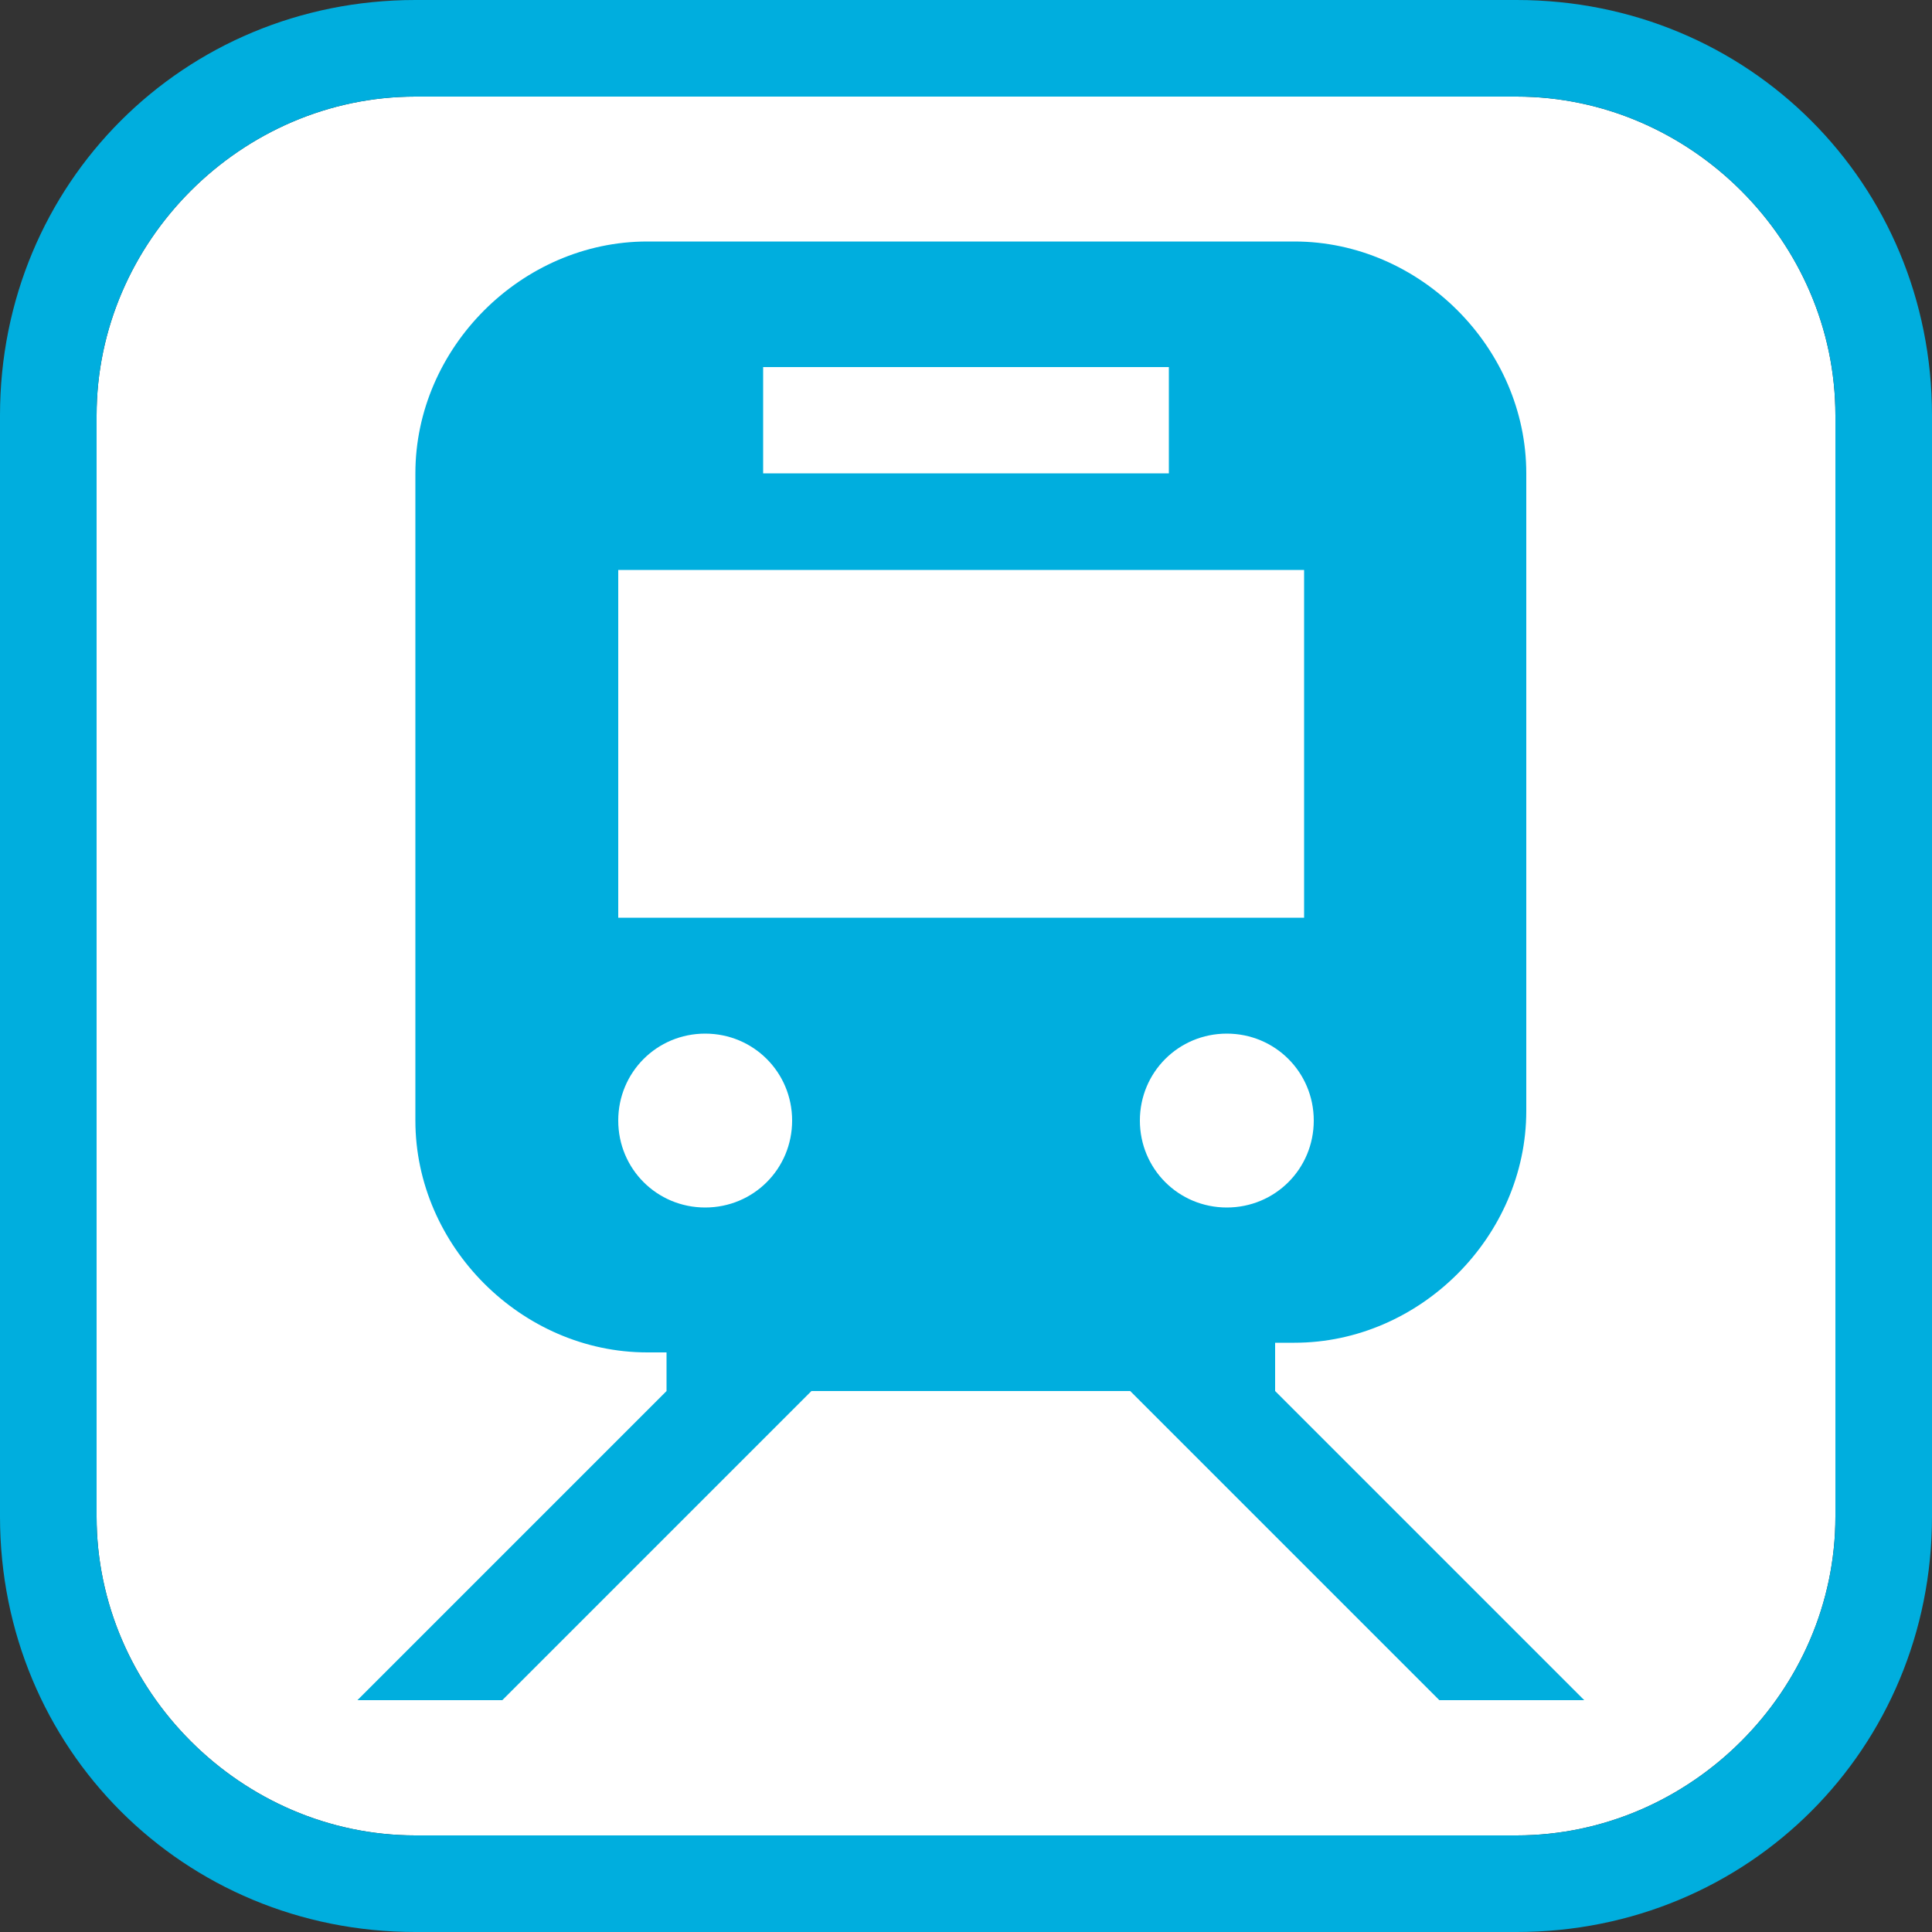 <?xml version="1.0" encoding="utf-8"?>
<!-- Generator: Adobe Illustrator 23.1.1, SVG Export Plug-In . SVG Version: 6.00 Build 0)  -->
<svg version="1.1" id="レイヤー_1" xmlns="http://www.w3.org/2000/svg" xmlns:xlink="http://www.w3.org/1999/xlink" x="0px"
	 y="0px" viewBox="0 0 20 20" enable-background="new 0 0 20 20" xml:space="preserve">
<rect x="0" y="0" width="20" height="20" fill="#333333" stroke="none"/>
<path fill="#FFFFFF" d="M15.7,19H4.3C2.5,19,1,17.5,1,15.7V4.3C1,2.5,2.5,1,4.3,1h11.4C17.5,1,19,2.5,19,4.3v11.4
	C19,17.5,17.5,19,15.7,19z"/>
<path fill="#00AEDE" d="M15.7,0H4.3C1.9,0,0,1.9,0,4.3v11.4C0,18.1,1.9,20,4.3,20h11.4c2.4,0,4.3-1.9,4.3-4.3V4.3
	C20,1.9,18.1,0,15.7,0z M19,15.7c0,1.8-1.5,3.3-3.3,3.3H4.3C2.5,19,1,17.5,1,15.7V4.3C1,2.5,2.5,1,4.3,1h11.4C17.5,1,19,2.5,19,4.3
	V15.7z M13.2,13.9h0.2c1.3,0,2.4-1.1,2.4-2.4V4.9c0-1.3-1.1-2.4-2.4-2.4H6.7c-1.3,0-2.4,1.1-2.4,2.4v6.7c0,1.3,1.1,2.4,2.4,2.4h0.2
	v0.4h0l-3.2,3.2h1.5l3.2-3.2h3.3l3.2,3.2h1.5l-3.2-3.2V13.9z M7.9,3.8h4.2v1.1H7.9V3.8z M7.3,12.5c-0.5,0-0.9-0.4-0.9-0.9
	c0-0.5,0.4-0.9,0.9-0.9c0.5,0,0.9,0.4,0.9,0.9C8.2,12.1,7.8,12.5,7.3,12.5z M6.4,9.4V5.9h7.1v3.6H6.4z M11.8,11.6
	c0-0.5,0.4-0.9,0.9-0.9c0.5,0,0.9,0.4,0.9,0.9c0,0.5-0.4,0.9-0.9,0.9C12.2,12.5,11.8,12.1,11.8,11.6z"/>
</svg>

